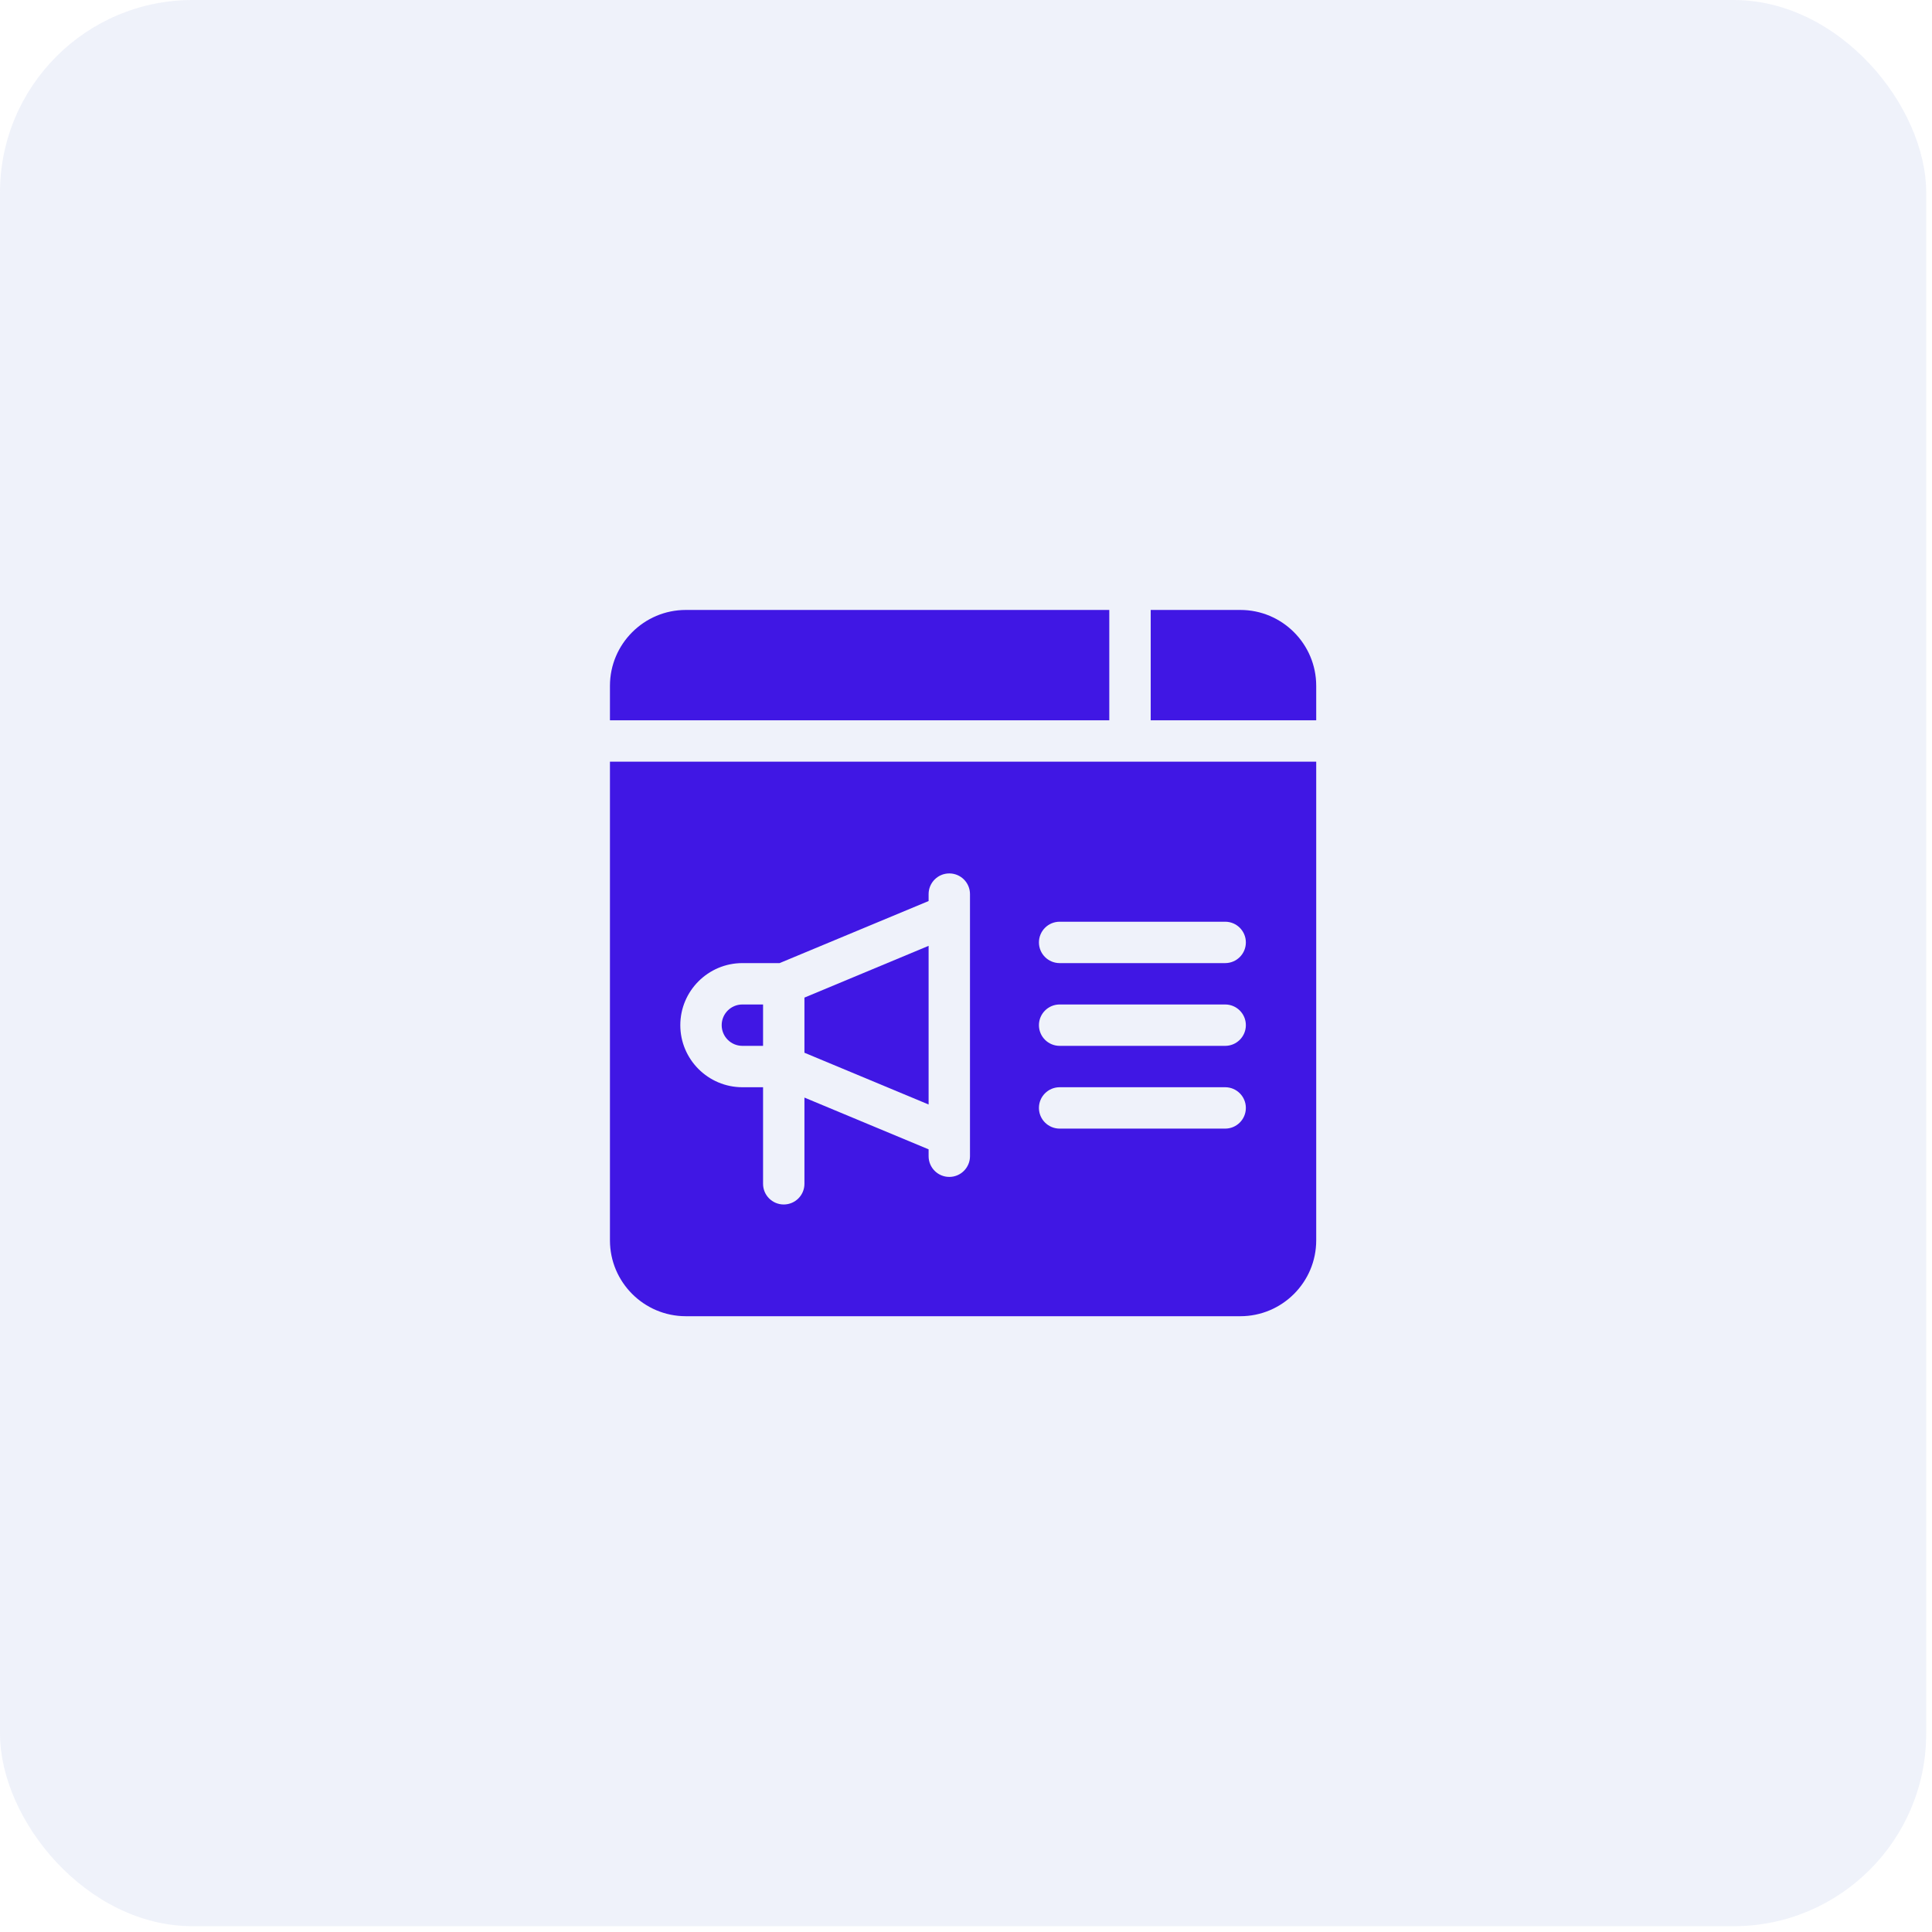 <svg width="48" height="48" viewBox="0 0 48 48" fill="none" xmlns="http://www.w3.org/2000/svg">
<rect opacity="0.149" width="47.856" height="47.856" rx="4.786" fill="#99A9E3"/>
<g clip-path="url(#clip0_701_4)">
<path d="M27.56 15.154H17.039C16 15.154 15.154 16 15.154 17.039V17.896H27.56V15.154Z" fill="#4017E4"/>
<path d="M30.816 15.154H28.589V17.896H32.701V17.039C32.701 16 31.856 15.154 30.816 15.154Z" fill="#4017E4"/>
<path d="M23.071 23.499L19.986 24.785V26.155L23.071 27.441V23.499Z" fill="#4017E4"/>
<path d="M18.444 25.984H18.958V24.956H18.444C18.16 24.956 17.93 25.186 17.93 25.47C17.93 25.753 18.16 25.984 18.444 25.984Z" fill="#4017E4"/>
<path d="M15.154 30.816C15.154 31.856 16 32.701 17.039 32.701H30.816C31.855 32.701 32.701 31.856 32.701 30.816V18.924H15.154V30.816ZM26.327 22.9H30.439C30.723 22.9 30.953 23.13 30.953 23.414C30.953 23.698 30.723 23.928 30.439 23.928H26.327C26.043 23.928 25.812 23.698 25.812 23.414C25.812 23.13 26.043 22.9 26.327 22.9ZM26.327 24.956H30.439C30.723 24.956 30.953 25.186 30.953 25.47C30.953 25.754 30.723 25.984 30.439 25.984H26.327C26.043 25.984 25.812 25.754 25.812 25.47C25.812 25.186 26.043 24.956 26.327 24.956ZM26.327 27.012H30.439C30.723 27.012 30.953 27.242 30.953 27.526C30.953 27.81 30.723 28.04 30.439 28.04H26.327C26.043 28.04 25.812 27.81 25.812 27.526C25.812 27.242 26.043 27.012 26.327 27.012ZM18.444 23.928H19.369L23.071 22.386V22.214C23.071 21.93 23.301 21.7 23.585 21.7C23.869 21.7 24.099 21.93 24.099 22.214V28.726C24.099 29.01 23.869 29.24 23.585 29.24C23.301 29.24 23.071 29.01 23.071 28.726V28.555L19.986 27.269V29.411C19.986 29.695 19.756 29.925 19.472 29.925C19.188 29.925 18.958 29.695 18.958 29.411V27.012H18.444C17.594 27.012 16.902 26.32 16.902 25.47C16.902 24.62 17.594 23.928 18.444 23.928Z" fill="#4017E4"/>
</g>
<defs>
<clipPath id="clip0_701_4">
<rect width="17.547" height="17.547" fill="white" transform="translate(15.154 15.154)"/>
</clipPath>
</defs>
</svg>

